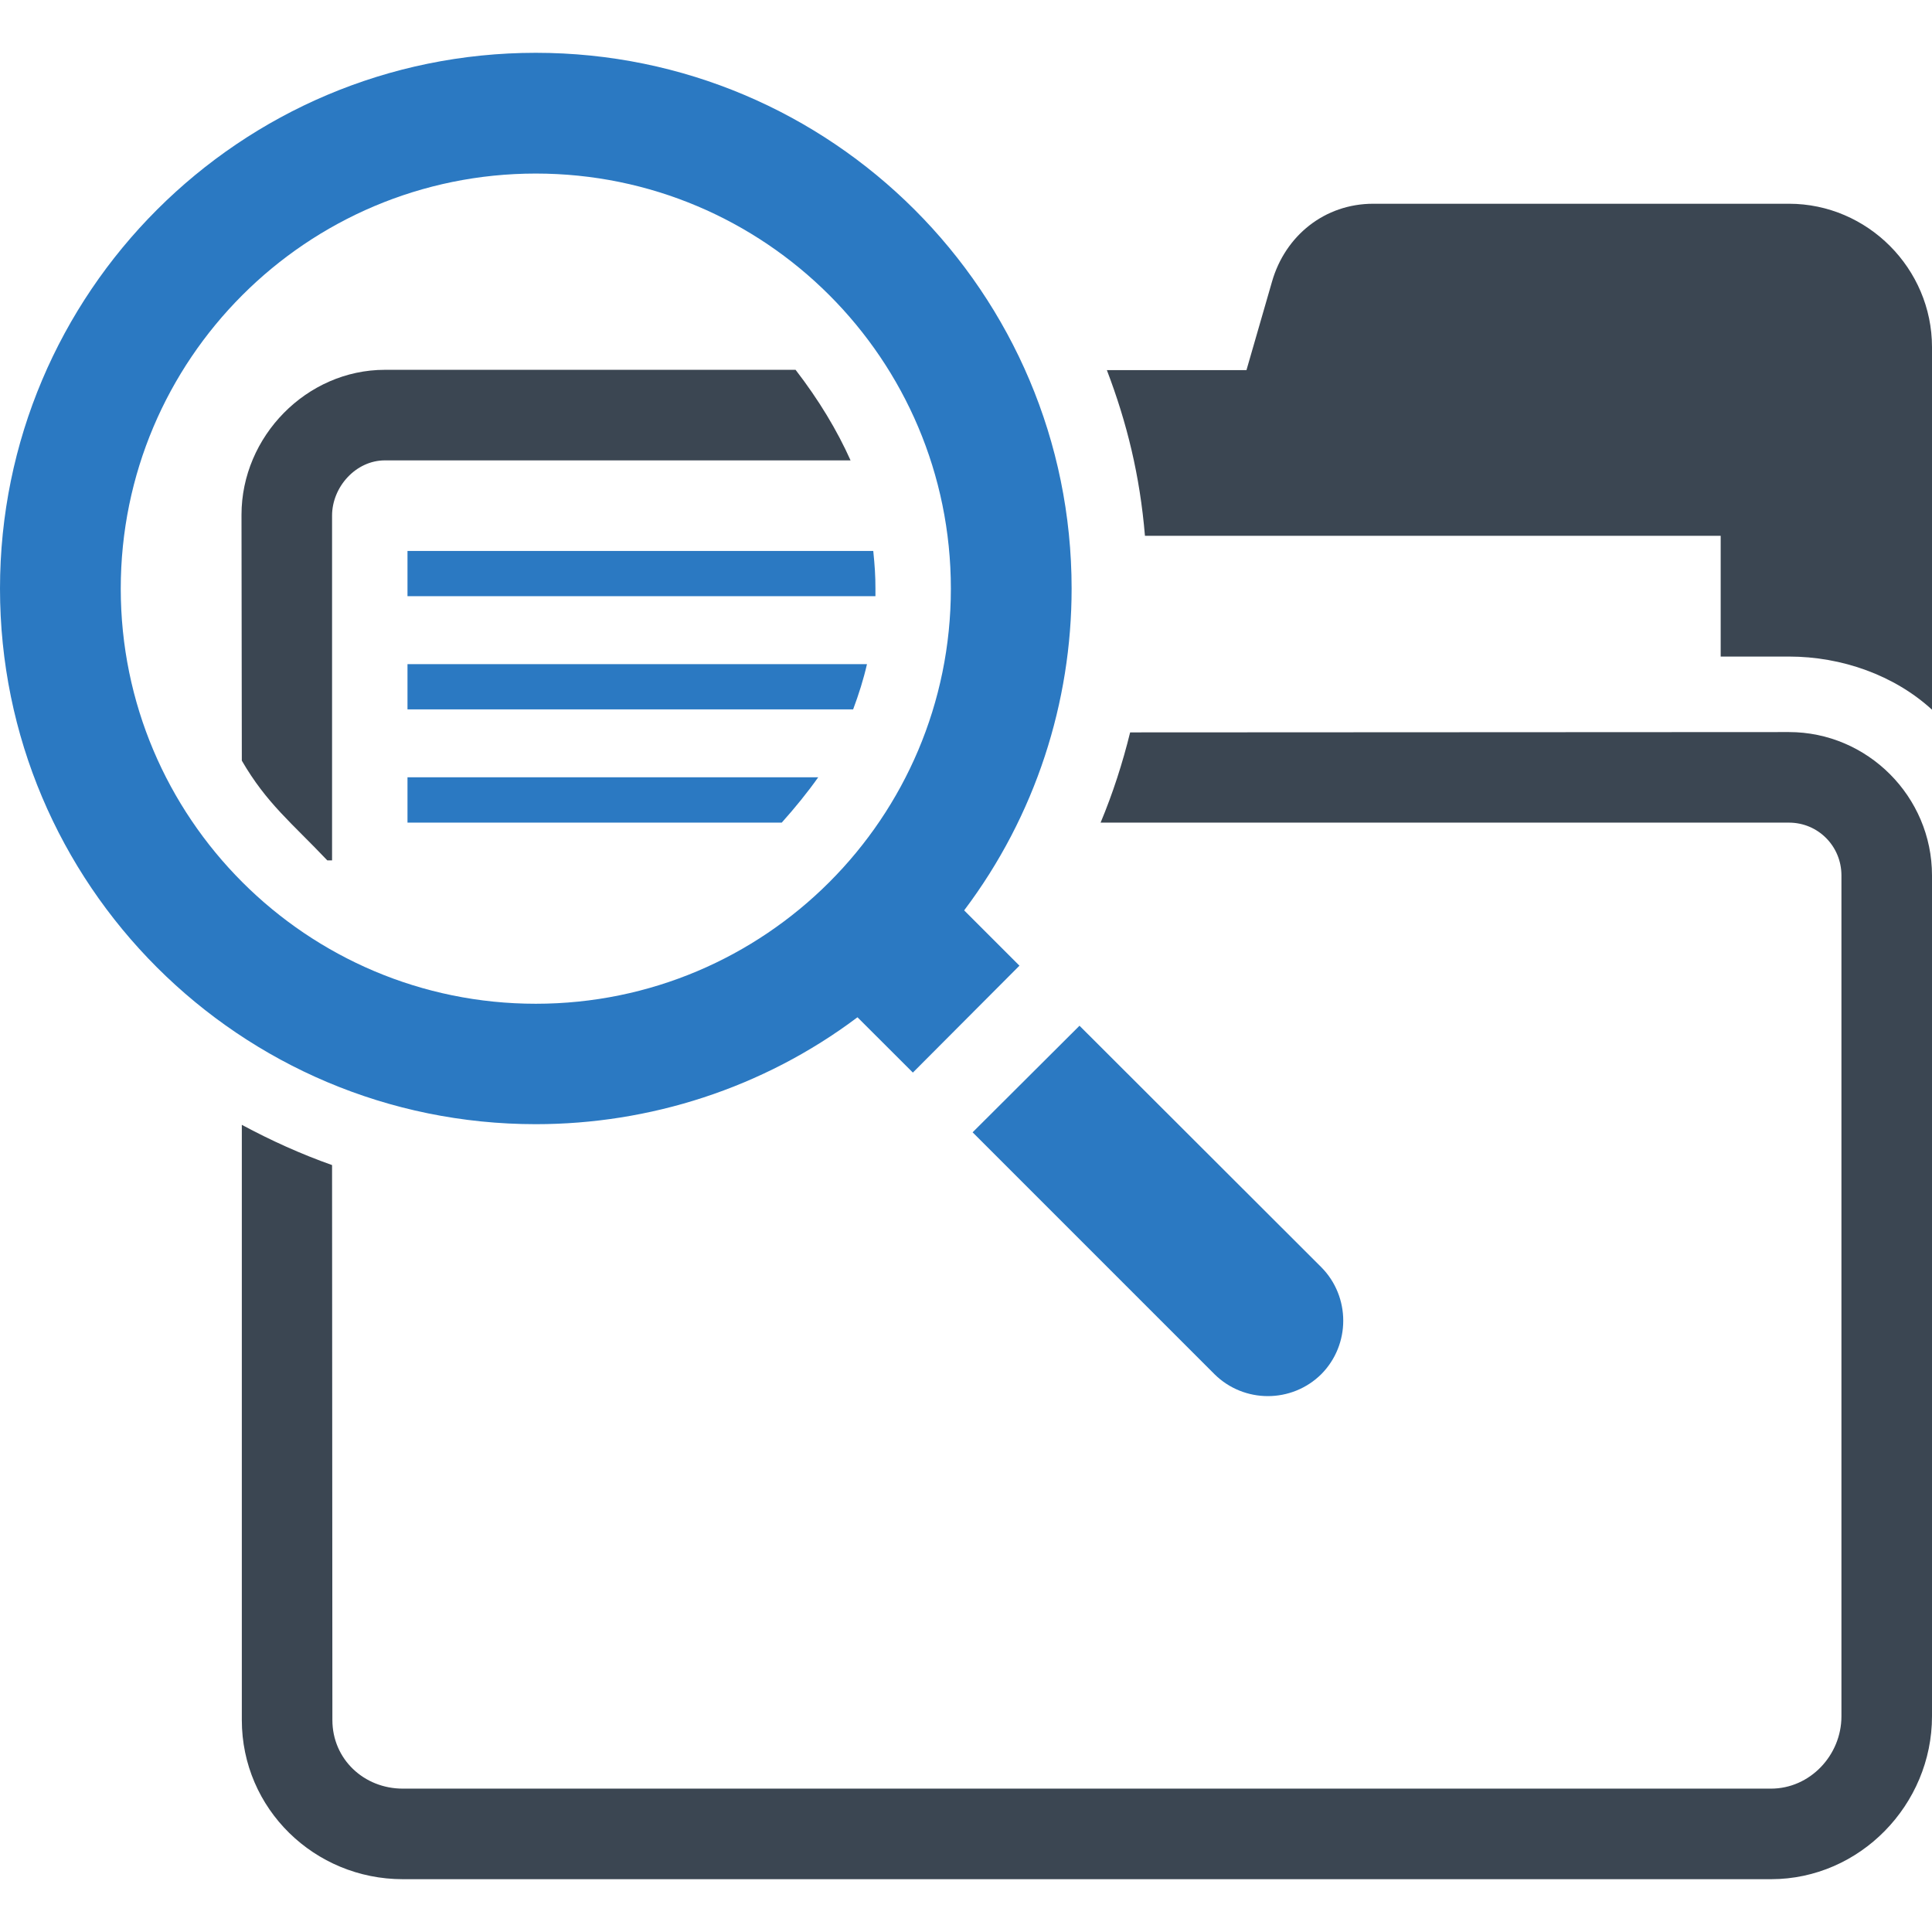 <?xml version="1.0" encoding="UTF-8"?>
<svg xmlns="http://www.w3.org/2000/svg" xmlns:xlink="http://www.w3.org/1999/xlink" width="24pt" height="24pt" viewBox="0 0 24 24" version="1.1">
<g id="surface1">
<path style=" stroke:none;fill-rule:nonzero;fill:rgb(23.137%,27.451%,32.157%);fill-opacity:1;" d="M 3.004 9.449 C 3.312 9.98 3.621 10.219 4.066 10.688 L 4.125 10.688 L 4.125 6.406 C 4.125 6.047 4.422 5.719 4.781 5.719 L 10.566 5.719 C 10.398 5.344 10.172 4.969 9.883 4.594 L 4.781 4.594 C 3.809 4.594 3 5.422 3 6.395 Z M 3.004 9.449 "/>
<path style=" stroke:none;fill-rule:nonzero;fill:rgb(23.137%,27.451%,32.157%);fill-opacity:1;" d="M 13.75 4.598 C 14 5.254 14.16 5.906 14.223 6.656 L 21.375 6.656 L 21.375 8.156 L 22.223 8.156 C 22.879 8.156 23.531 8.387 24 8.816 L 24 4.312 C 24 3.336 23.199 2.531 22.223 2.531 L 17.059 2.531 C 16.457 2.531 15.965 2.926 15.801 3.5 L 15.484 4.598 Z M 13.75 4.598 "/>
<path style=" stroke:none;fill-rule:nonzero;fill:rgb(23.137%,27.451%,32.157%);fill-opacity:1;" d="M 22.223 10.219 C 22.586 10.219 22.875 10.512 22.875 10.875 L 22.875 21.32 C 22.875 21.805 22.484 22.219 22 22.219 L 5.004 22.219 C 4.52 22.219 4.129 21.852 4.129 21.367 L 4.125 14.473 C 3.738 14.336 3.367 14.168 3.004 13.973 L 3.004 21.367 C 3.004 22.469 3.906 23.344 5.004 23.344 L 22 23.344 C 23.105 23.344 24 22.418 24 21.32 L 24 10.875 C 24 9.895 23.199 9.094 22.223 9.094 L 14.039 9.098 C 13.945 9.48 13.824 9.855 13.672 10.219 Z M 22.223 10.219 "/>
<path style=" stroke:none;fill-rule:nonzero;fill:rgb(16.863%,47.451%,76.078%);fill-opacity:1;" d="M 0 7.312 C 0 10.988 2.98 13.965 6.656 13.965 C 8.062 13.965 9.473 13.523 10.652 12.637 L 11.34 13.324 L 12.664 11.996 L 11.977 11.309 C 12.867 10.129 13.312 8.719 13.312 7.312 C 13.312 3.637 10.332 0.656 6.656 0.656 C 2.98 0.656 0 3.637 0 7.312 Z M 6.656 2.156 C 9.504 2.156 11.812 4.465 11.812 7.312 C 11.812 10.16 9.504 12.469 6.656 12.469 C 3.809 12.469 1.5 10.16 1.5 7.312 C 1.5 4.465 3.809 2.156 6.656 2.156 Z M 6.656 2.156 "/>
<path style=" stroke:none;fill-rule:nonzero;fill:rgb(16.863%,47.451%,76.078%);fill-opacity:1;" d="M 12.082 14.066 L 15.086 17.07 C 15.453 17.434 16.047 17.434 16.414 17.07 C 16.777 16.703 16.777 16.109 16.414 15.742 L 13.41 12.742 Z M 12.082 14.066 "/>
<path style=" stroke:none;fill-rule:nonzero;fill:rgb(16.863%,47.451%,76.078%);fill-opacity:1;" d="M 5.062 10.219 L 9.711 10.219 C 9.879 10.031 10.031 9.844 10.164 9.656 L 5.062 9.656 Z M 5.062 10.219 "/>
<path style=" stroke:none;fill-rule:nonzero;fill:rgb(16.863%,47.451%,76.078%);fill-opacity:1;" d="M 5.062 7.406 L 10.875 7.406 C 10.875 7.406 10.875 7.344 10.875 7.309 C 10.875 7.152 10.867 7.031 10.848 6.844 L 5.062 6.844 Z M 5.062 7.406 "/>
<path style=" stroke:none;fill-rule:nonzero;fill:rgb(16.863%,47.451%,76.078%);fill-opacity:1;" d="M 5.062 8.812 L 10.598 8.812 C 10.668 8.625 10.727 8.438 10.77 8.25 L 5.062 8.25 Z M 5.062 8.812 "/>
</g>
</svg>

